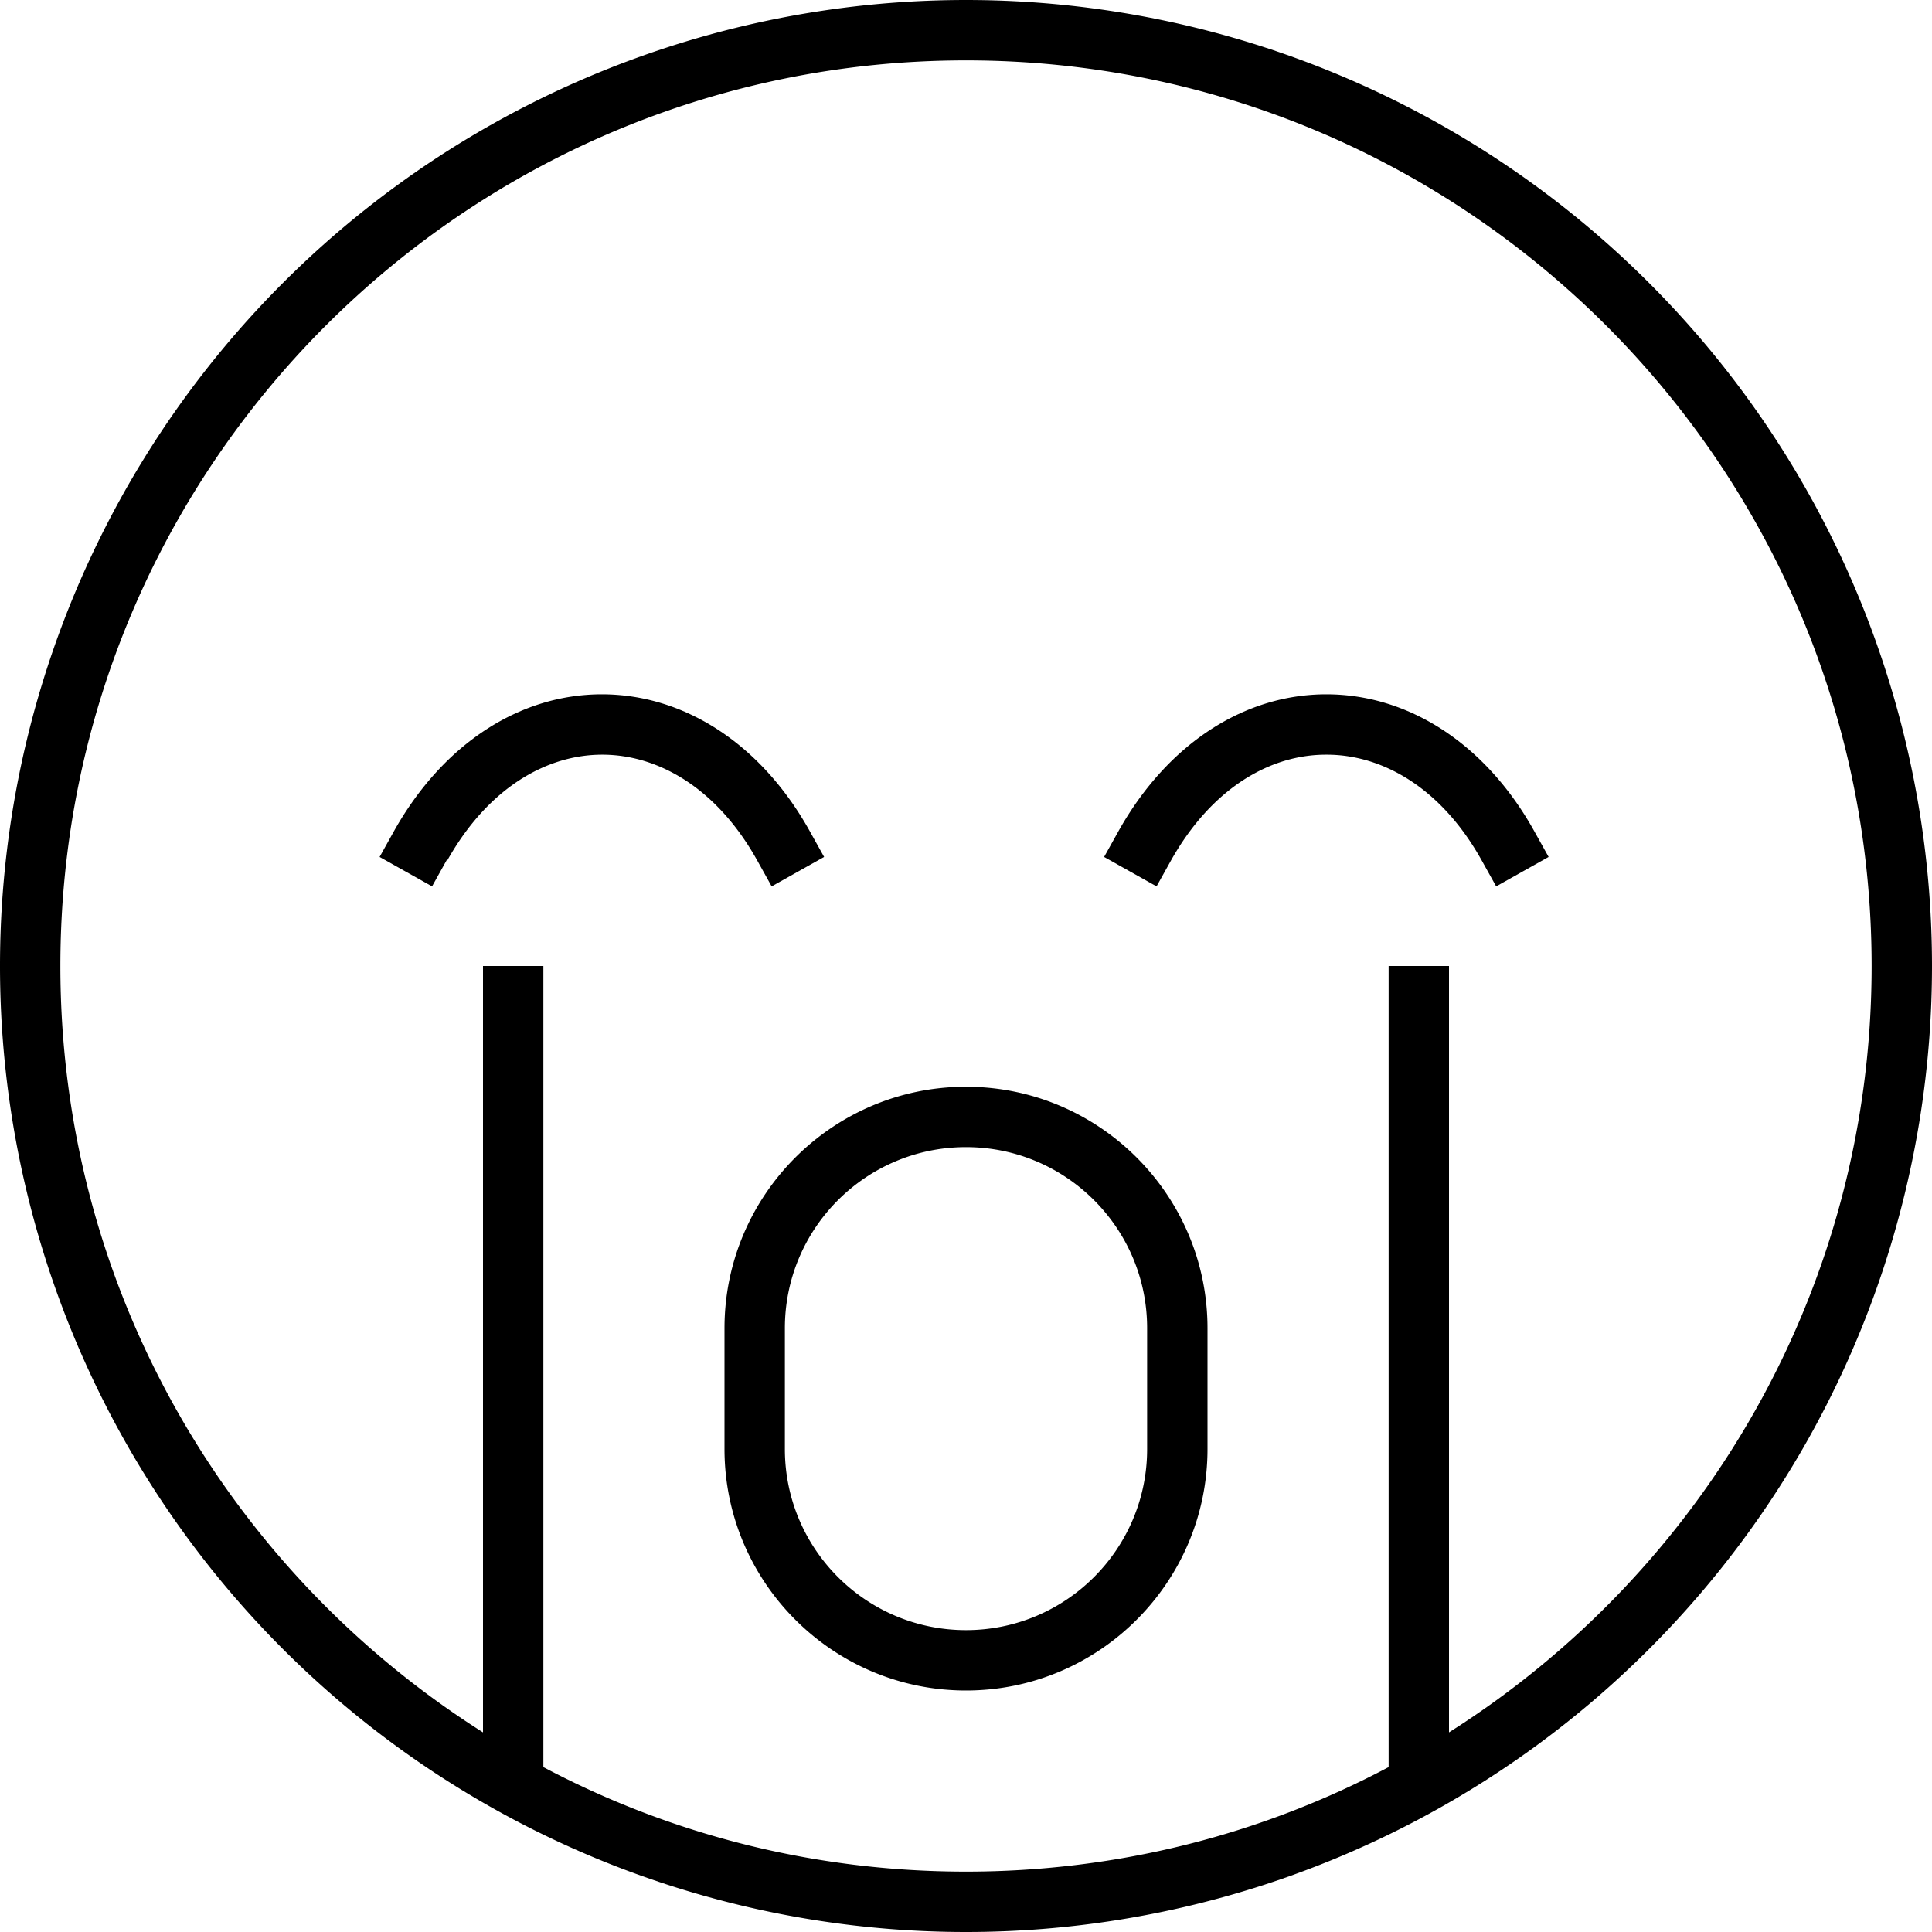 <svg xmlns="http://www.w3.org/2000/svg" viewBox="0 0 512 512" fill="currentColor" class="svgBox" id="face-sad-cry-b-t"><path d="M384 459.1V264v-8H368v8V468.3C334.6 486 296.5 496 256 496s-78.6-10-112-27.7V264v-8H128v8V459.1C60.7 416.5 16 341.5 16 256C16 123.5 123.5 16 256 16s240 107.5 240 240c0 85.5-44.7 160.5-112 203.1zM256 512A256 256 0 1 0 256 0a256 256 0 1 0 0 512zm48-128c0 26.5-21.5 48-48 48s-48-21.5-48-48V352c0-26.5 21.5-48 48-48s48 21.5 48 48v32zm-48-96c-35.3 0-64 28.7-64 64v32c0 35.3 28.7 64 64 64s64-28.7 64-64V352c0-35.3-28.7-64-64-64zM118.6 227.9c10.9-19.3 26.4-27.9 41-27.9s30.2 8.6 41 27.9l3.9 7 13.9-7.8-3.9-7c-13.1-23.4-33.6-36.1-55-36.1s-41.8 12.7-55 36.1l-3.9 7 13.9 7.8 3.9-7zm233-27.9c14.6 0 30.2 8.6 41 27.9l3.9 7 13.9-7.8-3.9-7c-13.1-23.4-33.6-36.1-55-36.1s-41.8 12.7-55 36.1l-3.9 7 13.9 7.8 3.9-7c10.9-19.3 26.4-27.9 41-27.9z"/></svg>